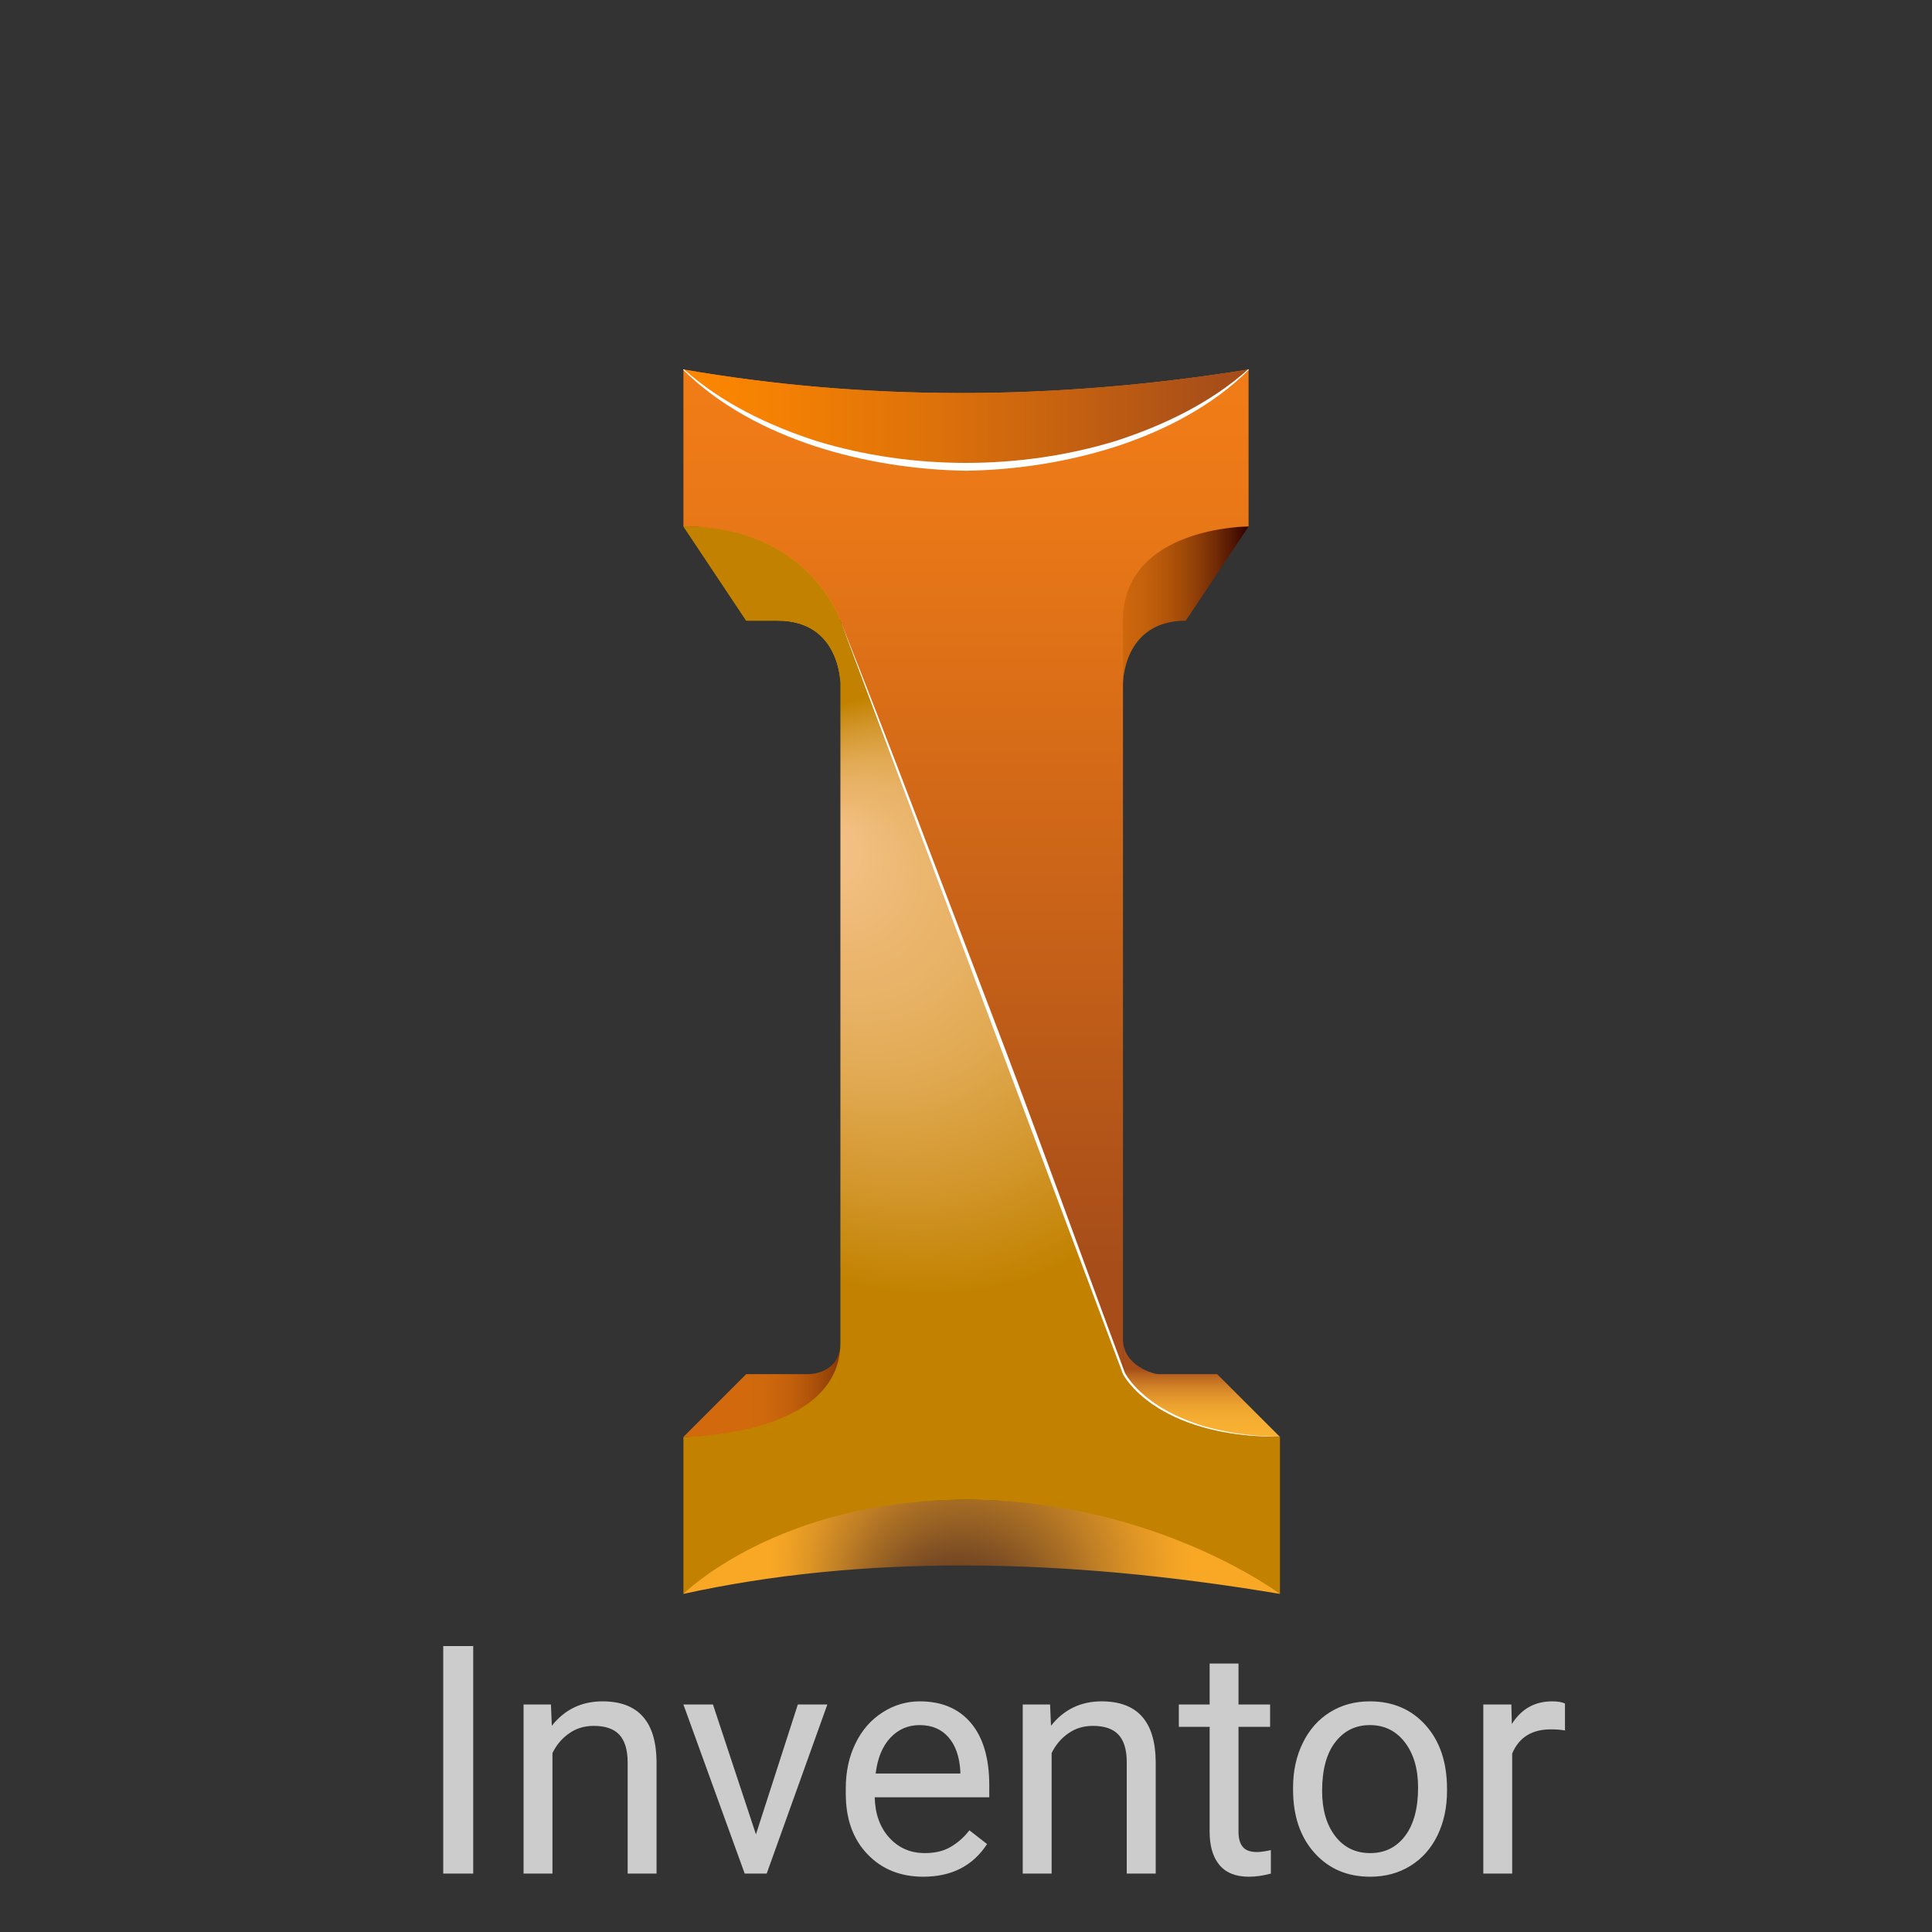 <?xml version="1.0" encoding="UTF-8"?>
<svg xmlns="http://www.w3.org/2000/svg" xmlns:xlink="http://www.w3.org/1999/xlink" viewBox="0 0 240 240" width="240px" height="240px">
<rect x="0" y="0" width="240" height="240" fill="#333333" stroke="none"/>
<defs>
<linearGradient id="linear0" gradientUnits="userSpaceOnUse" x1="94.548" y1="176.562" x2="91.676" y2="176.562" gradientTransform="matrix(0.828,0,0,0.828,26.4,26.4)">
<stop offset="0" style="stop-color:rgb(19.216%,0%,0%);stop-opacity:1;"/>
<stop offset="0.092" style="stop-color:rgb(31.373%,8.235%,1.176%);stop-opacity:1;"/>
<stop offset="0.228" style="stop-color:rgb(47.059%,18.431%,2.353%);stop-opacity:1;"/>
<stop offset="0.369" style="stop-color:rgb(59.608%,26.667%,3.137%);stop-opacity:1;"/>
<stop offset="0.513" style="stop-color:rgb(69.804%,33.333%,3.922%);stop-opacity:1;"/>
<stop offset="0.663" style="stop-color:rgb(76.863%,38.039%,4.706%);stop-opacity:1;"/>
<stop offset="0.82" style="stop-color:rgb(81.176%,40.784%,5.098%);stop-opacity:1;"/>
<stop offset="1" style="stop-color:rgb(82.353%,41.569%,5.098%);stop-opacity:1;"/>
</linearGradient>
<linearGradient id="linear1" gradientUnits="userSpaceOnUse" x1="102.703" y1="176.562" x2="79.161" y2="176.562" gradientTransform="matrix(0.828,0,0,0.828,26.4,26.4)">
<stop offset="0.1" style="stop-color:rgb(19.216%,0%,0%);stop-opacity:1;"/>
<stop offset="0.183" style="stop-color:rgb(31.373%,8.235%,1.176%);stop-opacity:1;"/>
<stop offset="0.305" style="stop-color:rgb(47.059%,18.431%,2.353%);stop-opacity:1;"/>
<stop offset="0.432" style="stop-color:rgb(59.608%,26.667%,3.137%);stop-opacity:1;"/>
<stop offset="0.562" style="stop-color:rgb(69.804%,33.333%,3.922%);stop-opacity:1;"/>
<stop offset="0.696" style="stop-color:rgb(76.863%,38.039%,4.706%);stop-opacity:1;"/>
<stop offset="0.838" style="stop-color:rgb(81.176%,40.784%,5.098%);stop-opacity:1;"/>
<stop offset="1" style="stop-color:rgb(82.353%,41.569%,5.098%);stop-opacity:1;"/>
</linearGradient>
<linearGradient id="linear2" gradientUnits="userSpaceOnUse" x1="155.375" y1="58.308" x2="131.833" y2="58.308" gradientTransform="matrix(0.828,0,0,0.828,26.4,26.4)">
<stop offset="0" style="stop-color:rgb(19.216%,0%,0%);stop-opacity:1;"/>
<stop offset="0.092" style="stop-color:rgb(31.373%,8.235%,1.176%);stop-opacity:1;"/>
<stop offset="0.228" style="stop-color:rgb(47.059%,18.431%,2.353%);stop-opacity:1;"/>
<stop offset="0.369" style="stop-color:rgb(59.608%,26.667%,3.137%);stop-opacity:1;"/>
<stop offset="0.513" style="stop-color:rgb(69.804%,33.333%,3.922%);stop-opacity:1;"/>
<stop offset="0.663" style="stop-color:rgb(76.863%,38.039%,4.706%);stop-opacity:1;"/>
<stop offset="0.82" style="stop-color:rgb(81.176%,40.784%,5.098%);stop-opacity:1;"/>
<stop offset="1" style="stop-color:rgb(82.353%,41.569%,5.098%);stop-opacity:1;"/>
</linearGradient>
<radialGradient id="radial0" gradientUnits="userSpaceOnUse" cx="115.354" cy="200.104" fx="110.241" fy="219.342" r="32.021" gradientTransform="matrix(0.828,0,0,0.828,26.4,26.4)">
<stop offset="0" style="stop-color:rgb(19.216%,0%,0%);stop-opacity:1;"/>
<stop offset="0.193" style="stop-color:rgb(36.078%,17.255%,8.235%);stop-opacity:1;"/>
<stop offset="0.357" style="stop-color:rgb(49.02%,30.588%,14.118%);stop-opacity:1;"/>
<stop offset="0.451" style="stop-color:rgb(59.216%,38.039%,14.118%);stop-opacity:1;"/>
<stop offset="0.622" style="stop-color:rgb(75.686%,50.196%,14.51%);stop-opacity:1;"/>
<stop offset="0.776" style="stop-color:rgb(87.843%,58.824%,14.51%);stop-opacity:1;"/>
<stop offset="0.907" style="stop-color:rgb(94.902%,63.922%,14.51%);stop-opacity:1;"/>
<stop offset="1" style="stop-color:rgb(97.647%,65.882%,14.51%);stop-opacity:1;"/>
</radialGradient>
<linearGradient id="linear3" gradientUnits="userSpaceOnUse" x1="148.312" y1="169.5" x2="148.312" y2="184.19" gradientTransform="matrix(0.828,0,0,0.828,26.4,26.4)">
<stop offset="0.271" style="stop-color:rgb(65.098%,30.196%,9.804%);stop-opacity:1;"/>
<stop offset="0.333" style="stop-color:rgb(71.765%,38.431%,11.765%);stop-opacity:1;"/>
<stop offset="0.44" style="stop-color:rgb(81.176%,49.804%,14.902%);stop-opacity:1;"/>
<stop offset="0.553" style="stop-color:rgb(88.627%,58.431%,17.255%);stop-opacity:1;"/>
<stop offset="0.676" style="stop-color:rgb(93.725%,65.098%,18.824%);stop-opacity:1;"/>
<stop offset="0.814" style="stop-color:rgb(96.863%,68.627%,19.608%);stop-opacity:1;"/>
<stop offset="1" style="stop-color:rgb(97.647%,69.804%,20%);stop-opacity:1;"/>
</linearGradient>
<linearGradient id="linear4" gradientUnits="userSpaceOnUse" x1="100.255" y1="58.854" x2="76.713" y2="58.854" gradientTransform="matrix(0.828,0,0,0.828,26.4,26.4)">
<stop offset="0" style="stop-color:rgb(92.157%,65.098%,0%);stop-opacity:1;"/>
<stop offset="0.299" style="stop-color:rgb(90.196%,63.529%,0%);stop-opacity:1;"/>
<stop offset="0.643" style="stop-color:rgb(84.706%,58.824%,0%);stop-opacity:1;"/>
<stop offset="1" style="stop-color:rgb(76.078%,50.98%,0%);stop-opacity:1;"/>
</linearGradient>
<linearGradient id="linear5" gradientUnits="userSpaceOnUse" x1="113" y1="165.182" x2="113" y2="14.516" gradientTransform="matrix(0.828,0,0,0.828,26.4,26.4)">
<stop offset="0.043" style="stop-color:rgb(65.098%,30.196%,9.804%);stop-opacity:1;"/>
<stop offset="0.373" style="stop-color:rgb(77.647%,38.039%,9.412%);stop-opacity:1;"/>
<stop offset="0.779" style="stop-color:rgb(90.98%,46.667%,9.02%);stop-opacity:1;"/>
<stop offset="1" style="stop-color:rgb(96.078%,49.804%,9.02%);stop-opacity:1;"/>
</linearGradient>
<linearGradient id="linear6" gradientUnits="userSpaceOnUse" x1="151.844" y1="30.604" x2="67.094" y2="30.604" gradientTransform="matrix(0.828,0,0,0.828,26.4,26.4)">
<stop offset="0" style="stop-color:rgb(65.098%,30.196%,9.804%);stop-opacity:1;"/>
<stop offset="0.122" style="stop-color:rgb(70.588%,33.725%,8.235%);stop-opacity:1;"/>
<stop offset="0.509" style="stop-color:rgb(86.667%,44.314%,3.922%);stop-opacity:1;"/>
<stop offset="0.815" style="stop-color:rgb(96.471%,50.98%,1.176%);stop-opacity:1;"/>
<stop offset="1" style="stop-color:rgb(100%,53.333%,0%);stop-opacity:1;"/>
</linearGradient>
<radialGradient id="radial1" gradientUnits="userSpaceOnUse" cx="115.354" cy="127.131" fx="90.461" fy="93.6" r="64.834" gradientTransform="matrix(0.828,0,0,0.828,26.4,26.4)">
<stop offset="0" style="stop-color:rgb(95.686%,75.686%,52.549%);stop-opacity:1;"/>
<stop offset="0.072" style="stop-color:rgb(94.902%,74.902%,50.588%);stop-opacity:1;"/>
<stop offset="0.155" style="stop-color:rgb(92.941%,72.157%,45.098%);stop-opacity:1;"/>
<stop offset="0.179" style="stop-color:rgb(92.157%,71.373%,43.137%);stop-opacity:1;"/>
<stop offset="0.26" style="stop-color:rgb(90.98%,69.804%,40%);stop-opacity:1;"/>
<stop offset="0.387" style="stop-color:rgb(87.843%,65.882%,30.98%);stop-opacity:1;"/>
<stop offset="0.543" style="stop-color:rgb(82.353%,58.824%,16.863%);stop-opacity:1;"/>
<stop offset="0.699" style="stop-color:rgb(76.078%,50.98%,0%);stop-opacity:1;"/>
</radialGradient>
</defs>
<g id="surface123357944">
<path style=" stroke:none;fill-rule:nonzero;fill:url(#linear0);" d="M 104.398 170.699 C 104.398 174.602 104.398 174.602 104.398 174.602 L 102.02 173.43 C 103.777 171.949 104.398 170.699 104.398 170.699 Z M 104.398 170.699 "/>
<path style=" stroke:none;fill-rule:nonzero;fill:url(#linear1);" d="M 104.398 166.801 L 104.398 170.699 C 104.398 170.699 103.777 171.949 102.02 173.43 C 99.406 175.691 94.262 178.5 84.898 178.5 L 92.699 170.699 L 100.5 170.699 C 100.5 170.699 104.398 170.699 104.398 166.801 Z M 104.398 166.801 "/>
<path style=" stroke:none;fill-rule:nonzero;fill:url(#linear2);" d="M 155.102 65.398 L 147.301 77.102 C 139.5 77.102 139.5 84.898 139.5 84.898 L 135.602 84.898 L 135.602 73.199 L 137.98 72.031 C 137.551 69.652 137.668 67 139.5 65.398 C 141.801 63.371 149.328 65.398 155.102 65.398 Z M 155.102 65.398 "/>
<path style=" stroke:none;fill-rule:nonzero;fill:url(#radial0);" d="M 159 198 C 159 198 147.301 186.301 120 186.301 C 92.699 186.301 84.898 198 84.898 198 C 106.977 193.145 131.836 193.434 159 198 Z M 159 198 "/>
<path style=" stroke:none;fill-rule:nonzero;fill:rgb(0%,0%,0%);fill-opacity:1;" d="M 151.199 170.699 L 159 178.5 Z M 151.199 170.699 "/>
<path style=" stroke:none;fill-rule:nonzero;fill:url(#linear3);" d="M 159 178.5 C 143.398 178.5 139.5 170.699 139.5 170.699 L 139.5 166.332 C 139.5 169.727 143.398 170.699 143.867 170.699 L 151.199 170.699 Z M 159 178.5 "/>
<path style=" stroke:none;fill-rule:nonzero;fill:url(#linear4);" d="M 104.398 69.301 L 104.398 84.898 C 104.398 84.898 104.398 77.102 96.602 77.102 L 92.699 77.102 L 84.898 65.398 C 96.602 65.398 104.398 69.301 104.398 69.301 Z M 104.398 69.301 "/>
<path style=" stroke:none;fill-rule:nonzero;fill:url(#linear5);" d="M 155.102 45.898 L 155.102 65.398 C 155.102 65.398 139.5 65.398 139.5 77.102 C 139.5 88.801 139.5 170.699 139.5 170.699 L 104.398 77.102 C 104.398 77.102 100.5 65.398 84.898 65.398 L 84.898 45.898 C 107.207 49.762 130.609 49.84 155.102 45.898 Z M 155.102 45.898 "/>
<path style=" stroke:none;fill-rule:nonzero;fill:url(#linear6);" d="M 155.102 45.898 C 155.102 45.898 143.398 57.602 120 57.602 C 96.602 57.602 84.898 45.898 84.898 45.898 C 107.207 49.762 130.609 49.84 155.102 45.898 Z M 155.102 45.898 "/>
<path style=" stroke:none;fill-rule:nonzero;fill:rgb(100%,100%,100%);fill-opacity:1;" d="M 155.137 45.934 C 150.621 50.414 144.824 53.418 138.801 55.418 C 132.742 57.375 126.375 58.379 120 58.477 C 113.625 58.371 107.258 57.379 101.203 55.418 C 95.176 53.418 89.383 50.41 84.863 45.934 L 84.934 45.863 C 89.633 50.062 95.445 52.844 101.406 54.781 C 107.418 56.617 113.715 57.5 120 57.504 C 126.285 57.5 132.582 56.613 138.598 54.781 C 144.555 52.844 150.367 50.062 155.07 45.867 Z M 155.137 45.934 "/>
<path style=" stroke:none;fill-rule:nonzero;fill:rgb(100%,100%,100%);fill-opacity:1;" d="M 104.398 77.102 C 110.566 92.582 116.391 108.191 122.352 123.746 C 128.344 139.297 133.945 154.988 139.762 170.598 L 139.75 170.57 C 140.621 172.066 142.004 173.316 143.461 174.336 C 144.945 175.352 146.582 176.137 148.285 176.742 C 149.984 177.379 151.773 177.734 153.559 178.051 C 155.359 178.316 157.176 178.441 159 178.496 C 157.18 178.5 155.352 178.434 153.535 178.223 C 151.73 177.961 149.918 177.66 148.176 177.07 C 144.711 175.965 141.297 174.066 139.25 170.82 L 139.246 170.812 L 139.238 170.793 C 133.355 155.207 127.258 139.699 121.547 124.047 C 115.809 108.41 109.934 92.816 104.398 77.102 Z M 104.398 77.102 "/>
<path style=" stroke:none;fill-rule:nonzero;fill:url(#radial1);" d="M 159 178.5 C 159 186.301 159 198 159 198 C 159 198 143.398 186.301 120 186.301 C 96.602 186.301 84.898 198 84.898 198 L 84.898 178.5 C 84.898 178.5 104.398 178.5 104.398 166.801 L 104.398 84.898 C 104.398 84.898 104.398 77.102 96.602 77.102 L 92.699 77.102 L 84.898 65.398 C 100.5 65.398 104.398 77.102 104.398 77.102 L 139.5 170.699 C 139.5 170.699 143.398 178.5 159 178.5 Z M 159 178.5 "/>
<path style=" stroke:none;fill-rule:nonzero;fill:rgb(80%,80%,80%);fill-opacity:1;" d="M 58.785 204.48 L 58.785 232.742 L 55.059 232.742 L 55.059 204.48 Z M 65.039 211.738 L 68.438 211.738 L 68.551 214.379 C 70.152 212.359 72.25 211.348 74.84 211.348 C 79.277 211.348 81.52 213.852 81.559 218.859 L 81.559 232.742 L 77.969 232.742 L 77.969 218.844 C 77.953 217.332 77.605 216.211 76.926 215.48 C 76.246 214.758 75.191 214.395 73.754 214.395 C 72.59 214.395 71.566 214.707 70.691 215.332 C 69.805 215.949 69.117 216.766 68.629 217.773 L 68.629 232.742 L 65.039 232.742 Z M 88.566 211.738 L 93.906 227.871 L 99.109 211.738 L 102.777 211.738 L 95.242 232.742 L 92.508 232.742 L 84.895 211.738 Z M 114.699 233.133 C 111.848 233.133 109.531 232.195 107.75 230.324 C 105.961 228.457 105.066 225.957 105.066 222.82 L 105.066 222.164 C 105.066 220.078 105.465 218.219 106.266 216.582 C 107.062 214.941 108.172 213.66 109.605 212.738 C 111.035 211.812 112.582 211.348 114.25 211.348 C 116.984 211.348 119.109 212.246 120.621 214.047 C 122.133 215.848 122.891 218.426 122.891 221.777 L 122.891 223.266 L 108.66 223.266 C 108.711 225.336 109.312 227.012 110.473 228.285 C 111.633 229.562 113.105 230.199 114.891 230.199 C 116.16 230.199 117.234 229.941 118.109 229.422 C 118.996 228.902 119.766 228.219 120.422 227.367 L 122.617 229.074 C 120.855 231.781 118.215 233.133 114.699 233.133 Z M 114.25 214.297 C 112.805 214.297 111.586 214.824 110.598 215.879 C 109.613 216.934 109.008 218.414 108.777 220.316 L 119.297 220.316 L 119.297 220.043 C 119.195 218.223 118.703 216.809 117.82 215.805 C 116.941 214.801 115.754 214.297 114.25 214.297 Z M 127.047 211.738 L 130.445 211.738 L 130.559 214.379 C 132.16 212.359 134.258 211.348 136.848 211.348 C 141.289 211.348 143.527 213.852 143.566 218.859 L 143.566 232.742 L 139.969 232.742 L 139.969 218.844 C 139.961 217.332 139.613 216.211 138.934 215.48 C 138.254 214.758 137.199 214.395 135.762 214.395 C 134.598 214.395 133.574 214.707 132.699 215.332 C 131.812 215.949 131.125 216.766 130.637 217.773 L 130.637 232.742 L 127.047 232.742 Z M 150.266 206.652 L 153.852 206.652 L 153.852 211.738 L 157.777 211.738 L 157.777 214.512 L 153.852 214.512 L 153.852 227.543 C 153.852 228.379 154.031 229.012 154.383 229.43 C 154.73 229.855 155.324 230.066 156.164 230.066 C 156.578 230.066 157.148 229.988 157.871 229.828 L 157.871 232.742 C 156.926 233.004 156.008 233.133 155.121 233.133 C 153.512 233.133 152.301 232.645 151.484 231.676 C 150.672 230.703 150.266 229.324 150.266 227.543 L 150.266 214.512 L 146.438 214.512 L 146.438 211.738 L 150.266 211.738 Z M 160.629 222.297 L 160.629 222.051 C 160.629 219.988 161.035 218.137 161.848 216.492 C 162.652 214.852 163.777 213.586 165.227 212.688 C 166.668 211.793 168.312 211.348 170.164 211.348 C 173.023 211.348 175.336 212.34 177.105 214.32 C 178.871 216.297 179.754 218.934 179.754 222.223 L 179.754 222.473 C 179.754 224.516 179.363 226.352 178.578 227.98 C 177.793 229.605 176.676 230.867 175.223 231.773 C 173.766 232.68 172.094 233.133 170.203 233.133 C 167.355 233.133 165.047 232.141 163.277 230.16 C 161.512 228.184 160.629 225.562 160.629 222.297 Z M 164.238 222.473 C 164.238 224.801 164.781 226.676 165.863 228.086 C 166.945 229.496 168.391 230.199 170.203 230.199 C 172.027 230.199 173.477 229.484 174.551 228.055 C 175.625 226.625 176.16 224.621 176.16 222.051 C 176.16 219.742 175.613 217.871 174.52 216.441 C 173.426 215.012 171.973 214.297 170.164 214.297 C 168.391 214.297 166.961 215.004 165.871 216.418 C 164.785 217.824 164.238 219.844 164.238 222.473 Z M 194.406 211.621 L 194.406 214.961 C 193.867 214.871 193.277 214.828 192.645 214.828 C 190.289 214.828 188.691 215.828 187.848 217.832 L 187.848 232.742 L 184.262 232.742 L 184.262 211.738 L 187.746 211.738 L 187.805 214.164 C 188.988 212.285 190.656 211.348 192.816 211.348 C 193.52 211.348 194.047 211.438 194.406 211.621 Z M 194.406 211.621 "/>
</g>
</svg>
